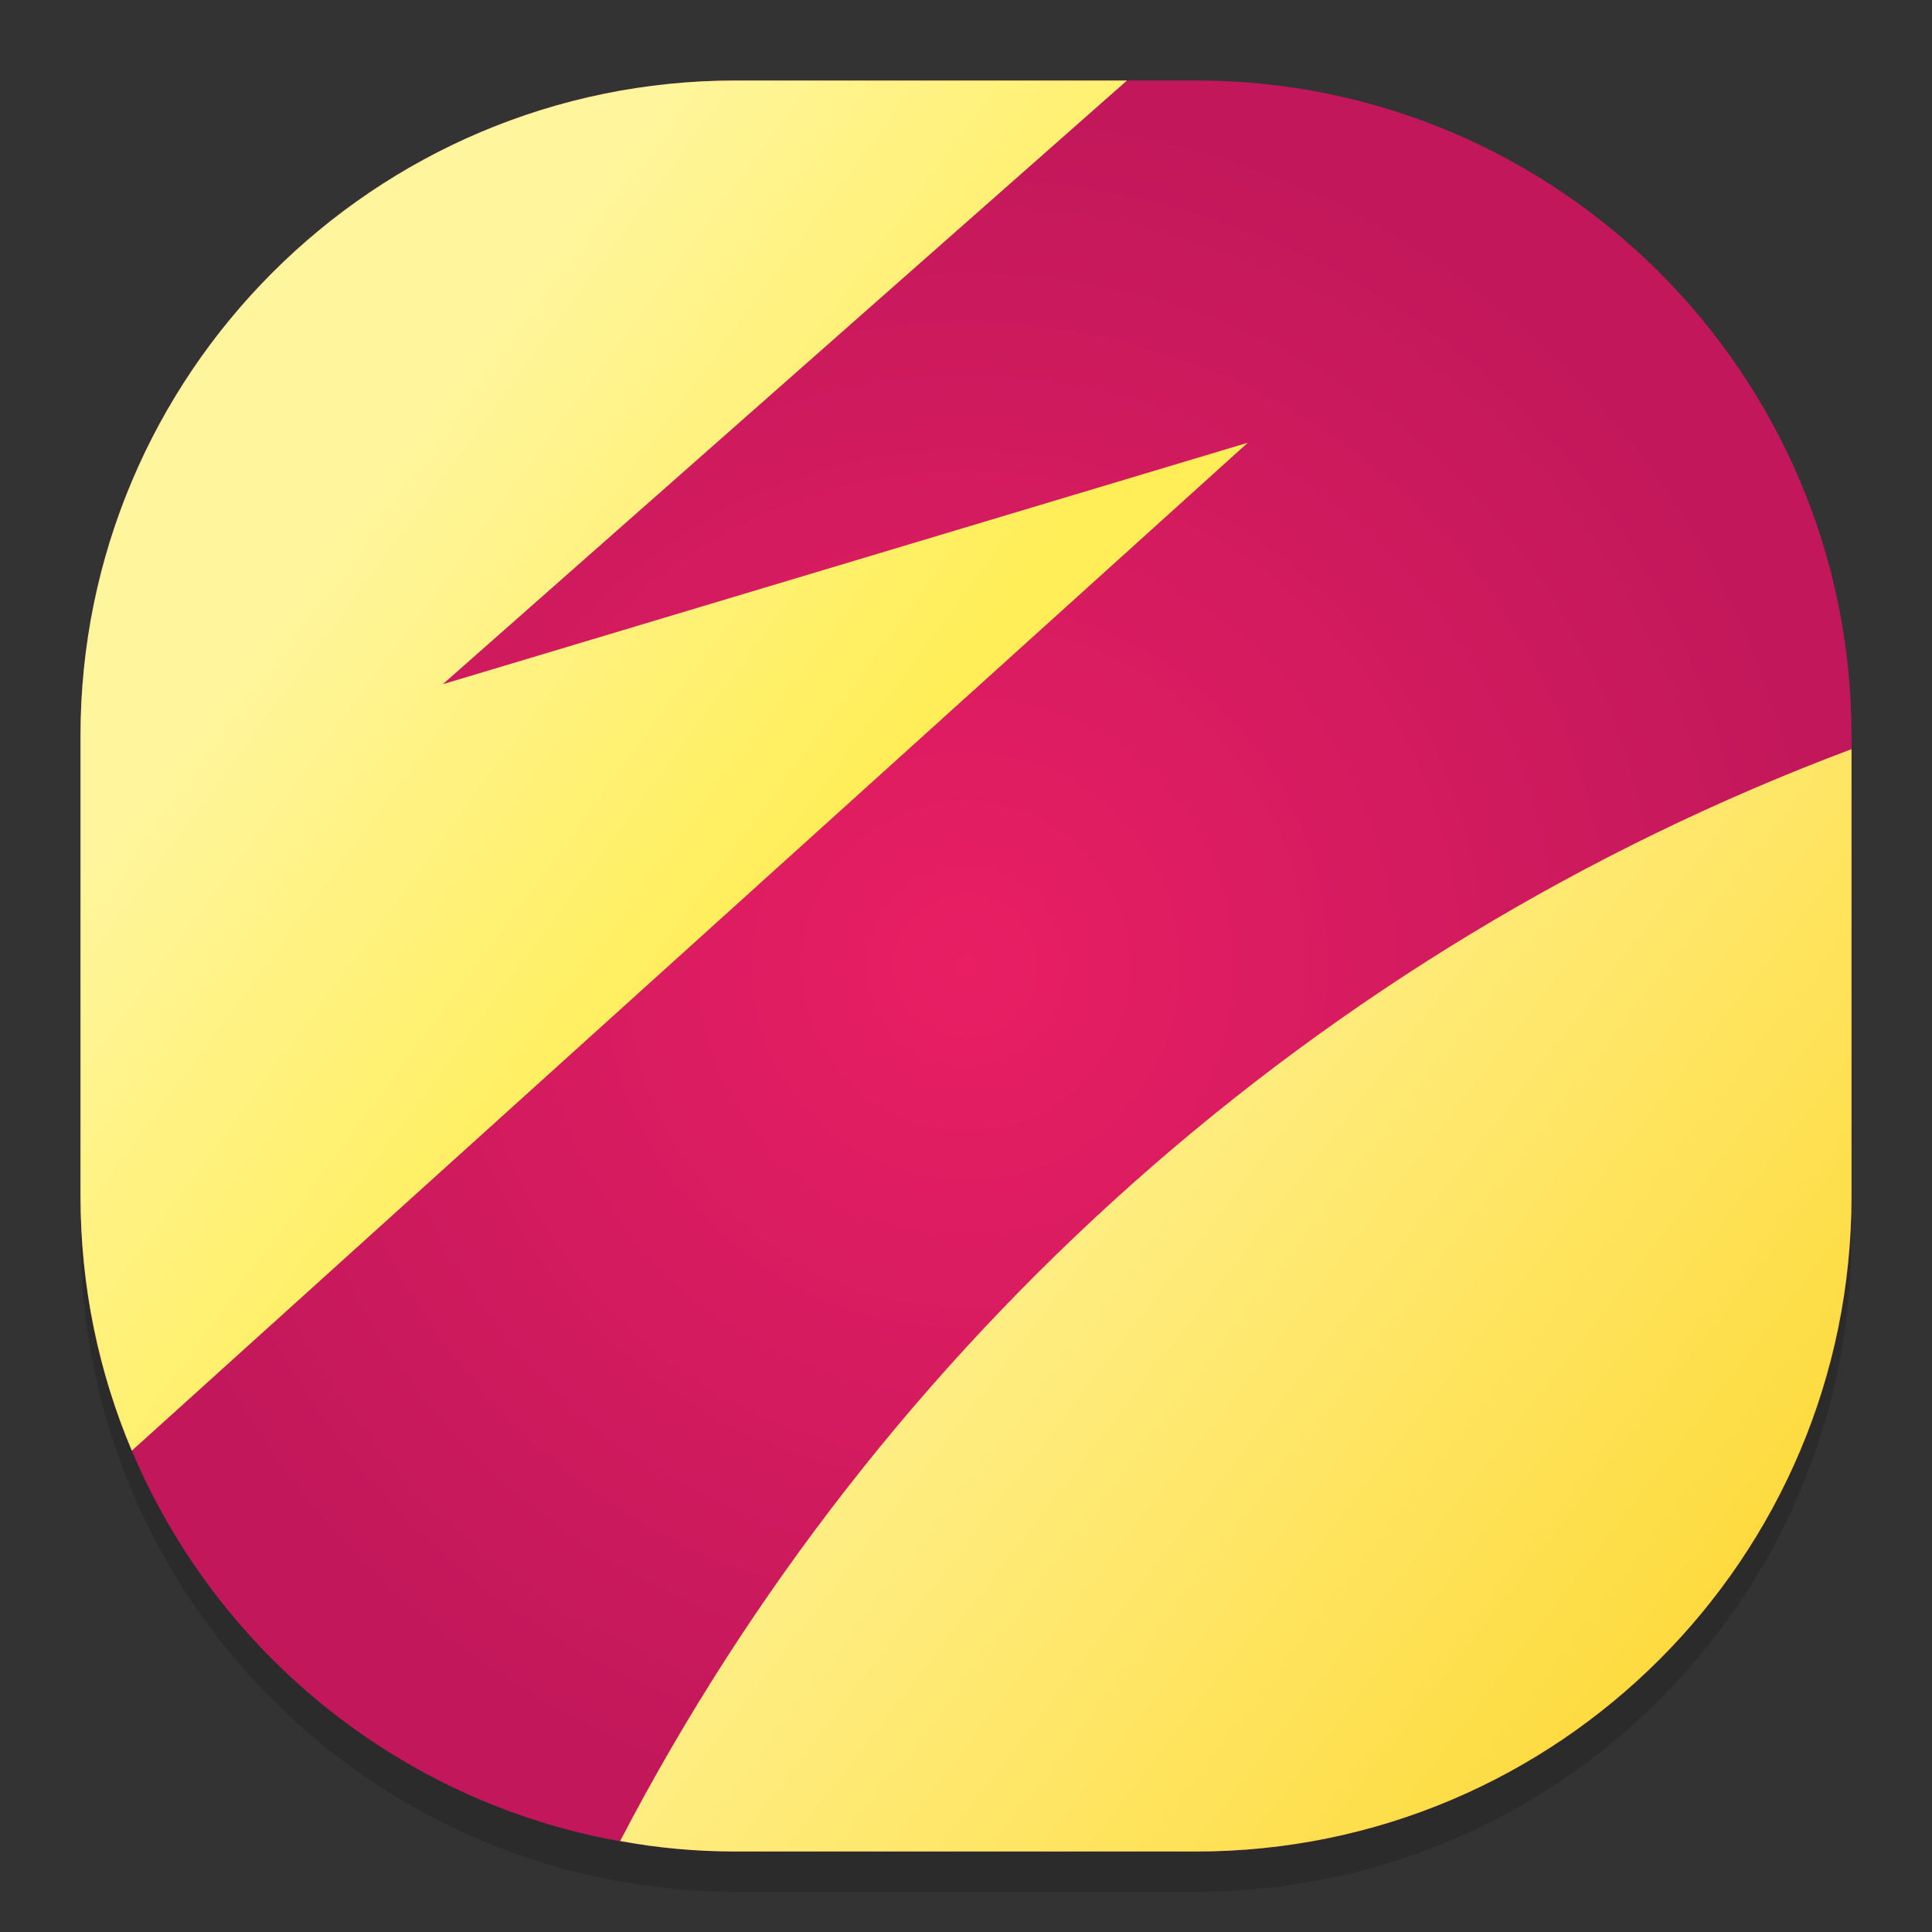 <?xml version="1.0" standalone="no"?><!-- Generator: Gravit.io --><svg xmlns="http://www.w3.org/2000/svg" xmlns:xlink="http://www.w3.org/1999/xlink" style="isolation:isolate" viewBox="0 0 48 48" width="48" height="48"><rect x="0" y="0" width="48" height="48" fill="#333333" stroke="none"/><defs><clipPath id="_clipPath_sJZd8lsiuQoggl5qhsv1eauBKWdGF8bY"><rect width="48" height="48"/></clipPath></defs><g clip-path="url(#_clipPath_sJZd8lsiuQoggl5qhsv1eauBKWdGF8bY)"><g style="isolation:isolate" id="Design"><path d="M 18.28 3 L 29.72 3 C 38.705 3 46 10.295 46 19.28 L 46 30.72 C 46 39.705 38.705 47 29.72 47 L 18.28 47 C 9.295 47 2 39.705 2 30.72 L 2 19.28 C 2 10.295 9.295 3 18.28 3 Z" style="stroke:none;fill:#000000;stroke-miterlimit:10;opacity:0.15;"/><defs><radialGradient id="_rgradient_1" fx="50%" fy="50%" cx="50%" cy="50%" r="50%"><stop offset="0%" style="stop-color:#E91E63"/><stop offset="98.261%" style="stop-color:#C2185B"/></radialGradient></defs><path d="M 18.28 2 L 29.72 2 C 38.705 2 46 9.295 46 18.28 L 46 29.72 C 46 38.705 38.705 46 29.72 46 L 18.28 46 C 9.295 46 2 38.705 2 29.72 L 2 18.28 C 2 9.295 9.295 2 18.28 2 Z" style="stroke:none;fill:url(#_rgradient_1);stroke-miterlimit:10;"/><linearGradient id="_lgradient_11" x1="28.068%" y1="23.627%" x2="65.058%" y2="55.296%"><stop offset="1.304%" stop-opacity="1" style="stop-color:rgb(255,245,157)"/><stop offset="98.696%" stop-opacity="1" style="stop-color:rgb(255,238,88)"/></linearGradient><path d=" M 28 2 L 18.28 2 C 9.295 2 2 9.295 2 18.28 L 2 29.72 C 2 31.962 2.454 34.098 3.275 36.042 L 31 11 L 11 17 L 28 2 Z " fill="url(#_lgradient_11)"/><linearGradient id="_lgradient_12" x1="8.342%" y1="38.394%" x2="90.817%" y2="94.856%"><stop offset="0%" stop-opacity="1" style="stop-color:rgb(255,245,157)"/><stop offset="98.261%" stop-opacity="1" style="stop-color:rgb(253,216,53)"/></linearGradient><path d=" M 46 18.613 L 46 29.72 C 46 38.705 38.705 46 29.72 46 L 18.28 46 C 17.299 46 16.338 45.913 15.408 45.739 C 21.87 33.321 32.77 23.577 46 18.613 Z " fill="url(#_lgradient_12)"/></g></g></svg>